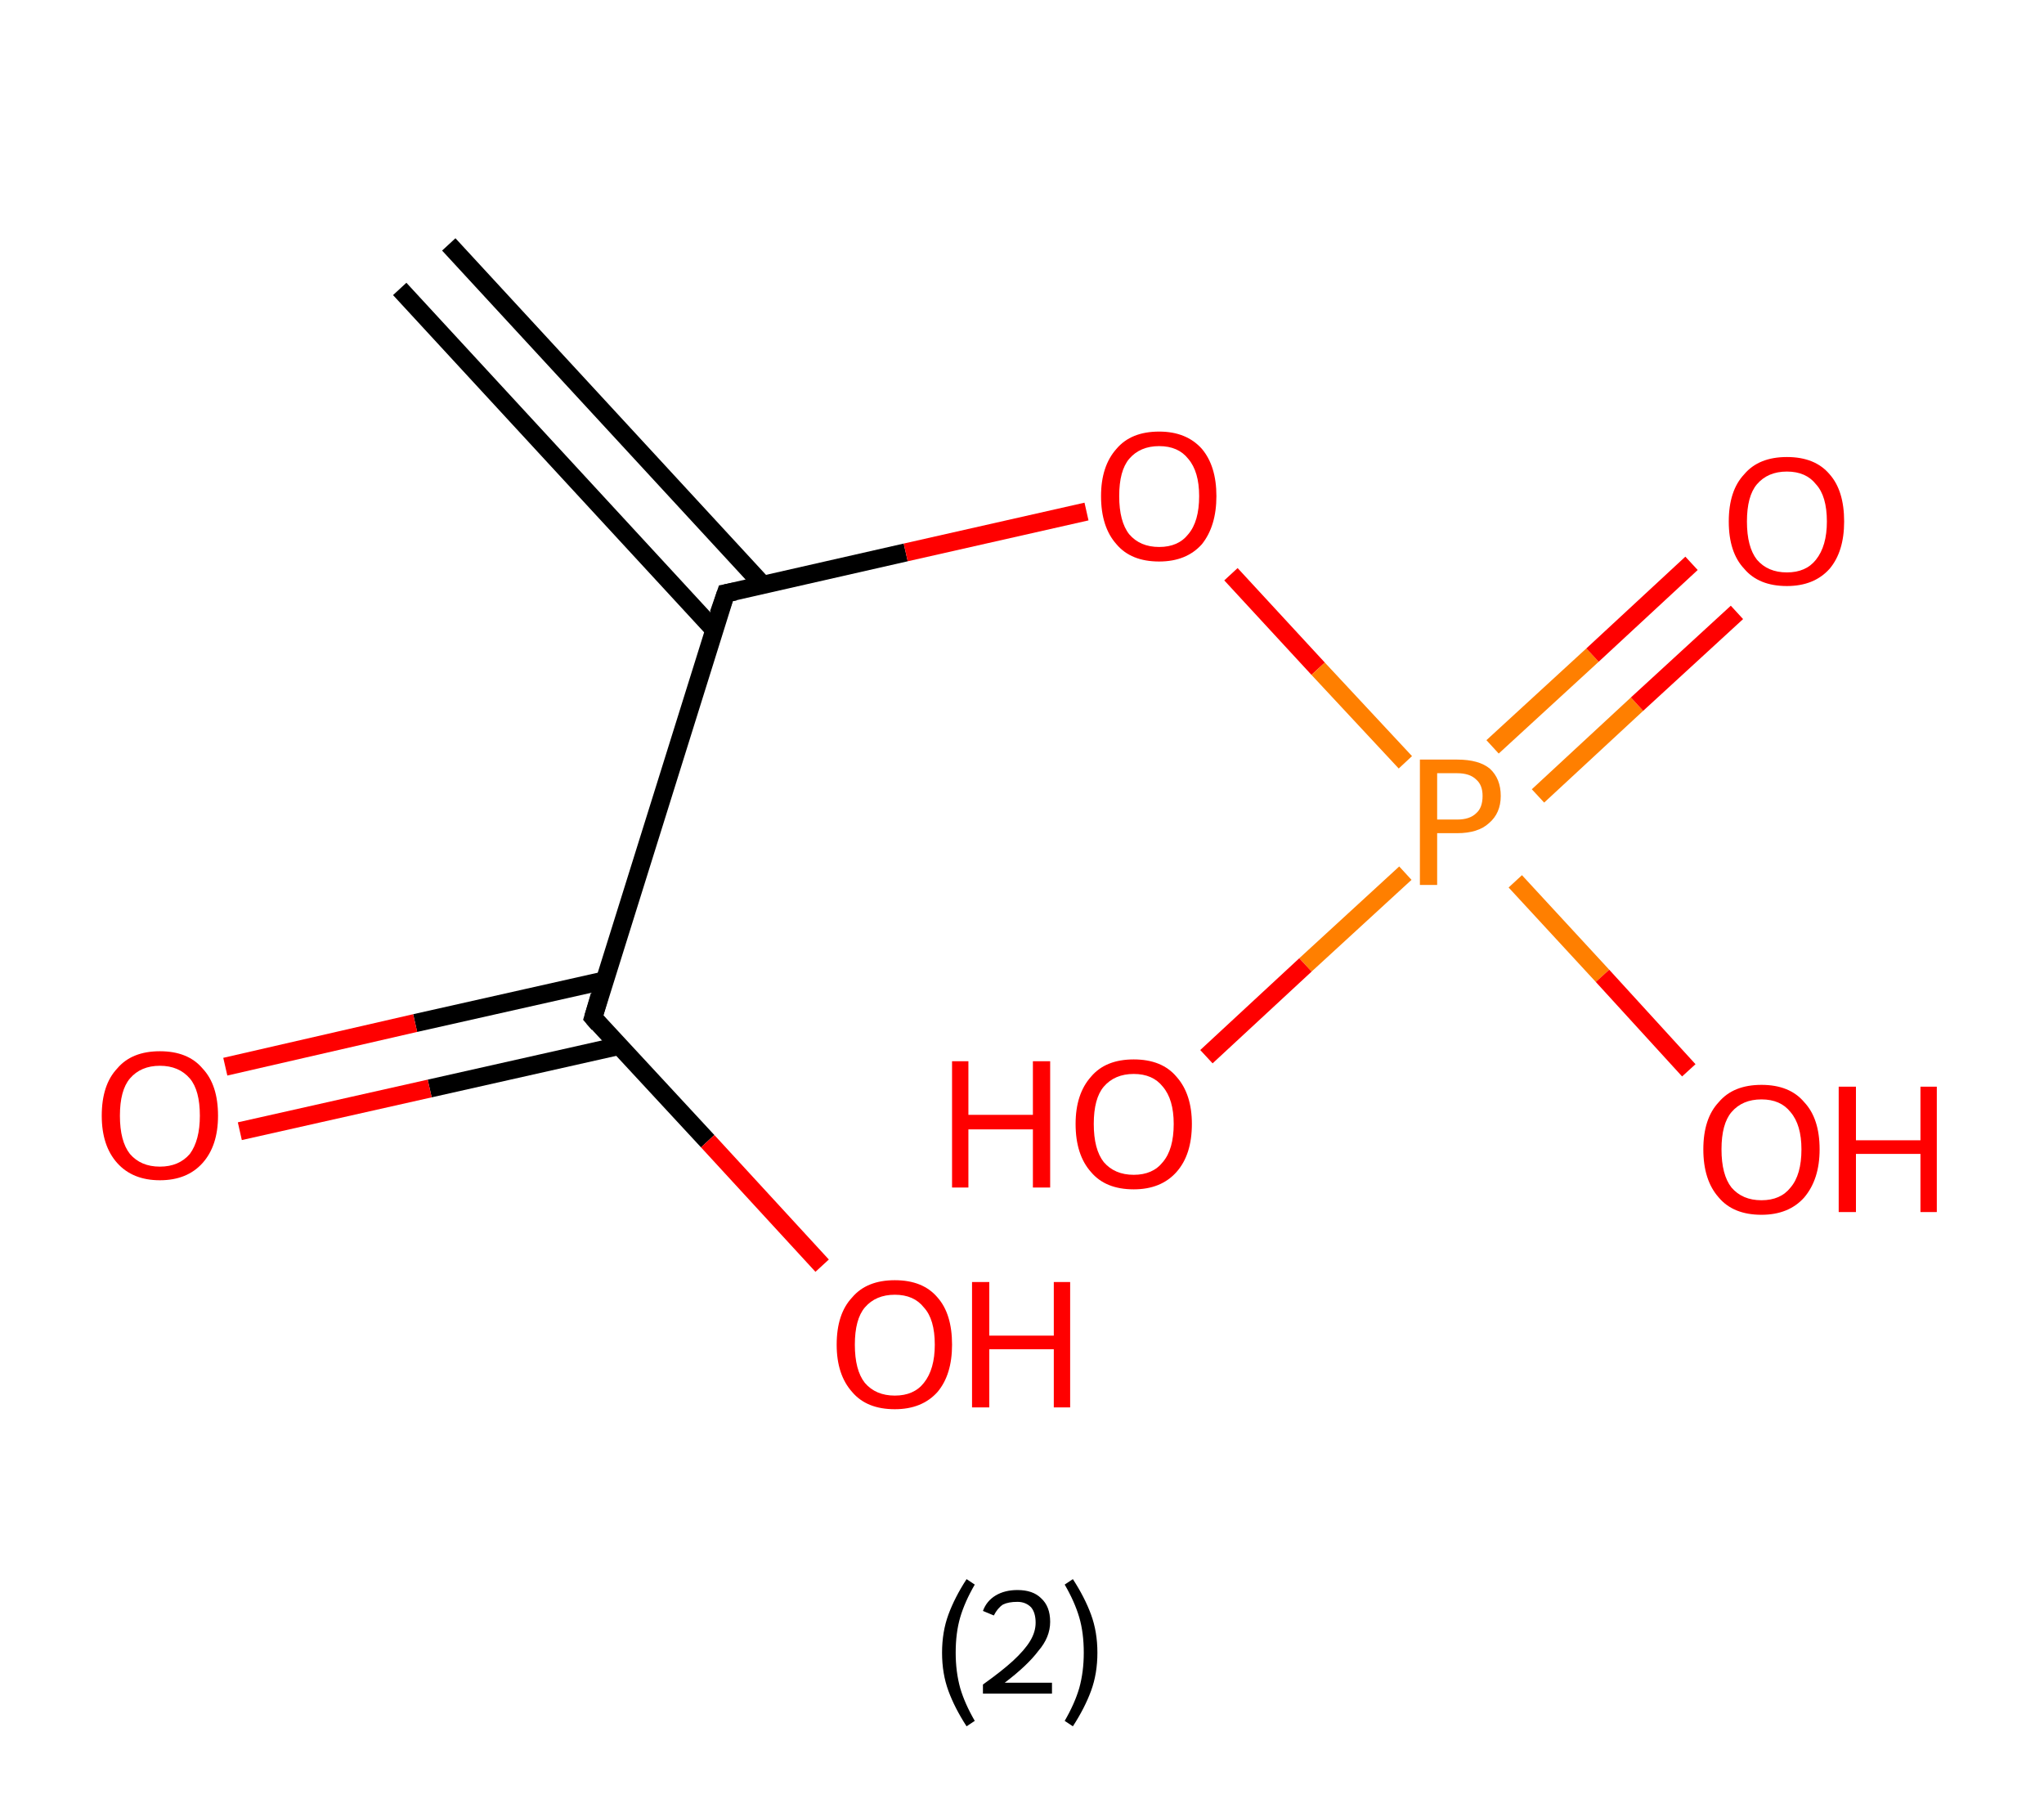 <?xml version='1.0' encoding='ASCII' standalone='yes'?>
<svg xmlns="http://www.w3.org/2000/svg" xmlns:rdkit="http://www.rdkit.org/xml" xmlns:xlink="http://www.w3.org/1999/xlink" version="1.1" baseProfile="full" xml:space="preserve" width="225px" height="200px" viewBox="0 0 225 200">
<!-- END OF HEADER -->
<rect style="opacity:1.0;fill:#FFFFFF;stroke:none" width="225.0" height="200.0" x="0.0" y="0.0"> </rect>
<path class="bond-0 atom-0 atom-1" d="M 49.4,26.9 L 84.0,64.4" style="fill:none;fill-rule:evenodd;stroke:#000000;stroke-width:2.0px;stroke-linecap:butt;stroke-linejoin:miter;stroke-opacity:1"/>
<path class="bond-0 atom-0 atom-1" d="M 44.0,31.8 L 78.6,69.3" style="fill:none;fill-rule:evenodd;stroke:#000000;stroke-width:2.0px;stroke-linecap:butt;stroke-linejoin:miter;stroke-opacity:1"/>
<path class="bond-1 atom-1 atom-2" d="M 79.9,65.3 L 99.7,60.8" style="fill:none;fill-rule:evenodd;stroke:#000000;stroke-width:2.0px;stroke-linecap:butt;stroke-linejoin:miter;stroke-opacity:1"/>
<path class="bond-1 atom-1 atom-2" d="M 99.7,60.8 L 119.6,56.3" style="fill:none;fill-rule:evenodd;stroke:#FF0000;stroke-width:2.0px;stroke-linecap:butt;stroke-linejoin:miter;stroke-opacity:1"/>
<path class="bond-2 atom-2 atom-3" d="M 135.5,63.2 L 145.1,73.6" style="fill:none;fill-rule:evenodd;stroke:#FF0000;stroke-width:2.0px;stroke-linecap:butt;stroke-linejoin:miter;stroke-opacity:1"/>
<path class="bond-2 atom-2 atom-3" d="M 145.1,73.6 L 154.7,83.9" style="fill:none;fill-rule:evenodd;stroke:#FF7F00;stroke-width:2.0px;stroke-linecap:butt;stroke-linejoin:miter;stroke-opacity:1"/>
<path class="bond-3 atom-3 atom-4" d="M 169.3,87.6 L 180.2,77.5" style="fill:none;fill-rule:evenodd;stroke:#FF7F00;stroke-width:2.0px;stroke-linecap:butt;stroke-linejoin:miter;stroke-opacity:1"/>
<path class="bond-3 atom-3 atom-4" d="M 180.2,77.5 L 191.2,67.4" style="fill:none;fill-rule:evenodd;stroke:#FF0000;stroke-width:2.0px;stroke-linecap:butt;stroke-linejoin:miter;stroke-opacity:1"/>
<path class="bond-3 atom-3 atom-4" d="M 164.3,82.2 L 175.3,72.1" style="fill:none;fill-rule:evenodd;stroke:#FF7F00;stroke-width:2.0px;stroke-linecap:butt;stroke-linejoin:miter;stroke-opacity:1"/>
<path class="bond-3 atom-3 atom-4" d="M 175.3,72.1 L 186.2,62.0" style="fill:none;fill-rule:evenodd;stroke:#FF0000;stroke-width:2.0px;stroke-linecap:butt;stroke-linejoin:miter;stroke-opacity:1"/>
<path class="bond-4 atom-3 atom-5" d="M 154.7,96.1 L 143.7,106.2" style="fill:none;fill-rule:evenodd;stroke:#FF7F00;stroke-width:2.0px;stroke-linecap:butt;stroke-linejoin:miter;stroke-opacity:1"/>
<path class="bond-4 atom-3 atom-5" d="M 143.7,106.2 L 132.8,116.3" style="fill:none;fill-rule:evenodd;stroke:#FF0000;stroke-width:2.0px;stroke-linecap:butt;stroke-linejoin:miter;stroke-opacity:1"/>
<path class="bond-5 atom-3 atom-6" d="M 166.8,97.0 L 176.4,107.4" style="fill:none;fill-rule:evenodd;stroke:#FF7F00;stroke-width:2.0px;stroke-linecap:butt;stroke-linejoin:miter;stroke-opacity:1"/>
<path class="bond-5 atom-3 atom-6" d="M 176.4,107.4 L 185.9,117.8" style="fill:none;fill-rule:evenodd;stroke:#FF0000;stroke-width:2.0px;stroke-linecap:butt;stroke-linejoin:miter;stroke-opacity:1"/>
<path class="bond-6 atom-1 atom-7" d="M 79.9,65.3 L 65.3,112.0" style="fill:none;fill-rule:evenodd;stroke:#000000;stroke-width:2.0px;stroke-linecap:butt;stroke-linejoin:miter;stroke-opacity:1"/>
<path class="bond-7 atom-7 atom-8" d="M 66.6,107.9 L 45.7,112.6" style="fill:none;fill-rule:evenodd;stroke:#000000;stroke-width:2.0px;stroke-linecap:butt;stroke-linejoin:miter;stroke-opacity:1"/>
<path class="bond-7 atom-7 atom-8" d="M 45.7,112.6 L 24.8,117.4" style="fill:none;fill-rule:evenodd;stroke:#FF0000;stroke-width:2.0px;stroke-linecap:butt;stroke-linejoin:miter;stroke-opacity:1"/>
<path class="bond-7 atom-7 atom-8" d="M 68.2,115.1 L 47.3,119.8" style="fill:none;fill-rule:evenodd;stroke:#000000;stroke-width:2.0px;stroke-linecap:butt;stroke-linejoin:miter;stroke-opacity:1"/>
<path class="bond-7 atom-7 atom-8" d="M 47.3,119.8 L 26.4,124.5" style="fill:none;fill-rule:evenodd;stroke:#FF0000;stroke-width:2.0px;stroke-linecap:butt;stroke-linejoin:miter;stroke-opacity:1"/>
<path class="bond-8 atom-7 atom-9" d="M 65.3,112.0 L 77.9,125.6" style="fill:none;fill-rule:evenodd;stroke:#000000;stroke-width:2.0px;stroke-linecap:butt;stroke-linejoin:miter;stroke-opacity:1"/>
<path class="bond-8 atom-7 atom-9" d="M 77.9,125.6 L 90.5,139.3" style="fill:none;fill-rule:evenodd;stroke:#FF0000;stroke-width:2.0px;stroke-linecap:butt;stroke-linejoin:miter;stroke-opacity:1"/>
<path d="M 80.9,65.1 L 79.9,65.3 L 79.1,67.6" style="fill:none;stroke:#000000;stroke-width:2.0px;stroke-linecap:butt;stroke-linejoin:miter;stroke-opacity:1;"/>
<path d="M 66.0,109.6 L 65.3,112.0 L 65.9,112.7" style="fill:none;stroke:#000000;stroke-width:2.0px;stroke-linecap:butt;stroke-linejoin:miter;stroke-opacity:1;"/>
<path class="atom-2" d="M 121.2 54.6 Q 121.2 51.3, 122.9 49.4 Q 124.5 47.5, 127.6 47.5 Q 130.6 47.5, 132.3 49.4 Q 133.9 51.3, 133.9 54.6 Q 133.9 57.9, 132.3 59.9 Q 130.6 61.8, 127.6 61.8 Q 124.5 61.8, 122.9 59.9 Q 121.2 58.0, 121.2 54.6 M 127.6 60.2 Q 129.7 60.2, 130.8 58.8 Q 132.0 57.4, 132.0 54.6 Q 132.0 51.9, 130.8 50.5 Q 129.7 49.1, 127.6 49.1 Q 125.5 49.1, 124.3 50.5 Q 123.2 51.8, 123.2 54.6 Q 123.2 57.4, 124.3 58.8 Q 125.5 60.2, 127.6 60.2 " fill="#FF0000"/>
<path class="atom-3" d="M 160.4 83.6 Q 162.8 83.6, 164.0 84.6 Q 165.2 85.7, 165.2 87.6 Q 165.2 89.5, 163.9 90.6 Q 162.7 91.7, 160.4 91.7 L 158.2 91.7 L 158.2 97.4 L 156.3 97.4 L 156.3 83.6 L 160.4 83.6 M 160.4 90.2 Q 161.8 90.2, 162.5 89.5 Q 163.2 88.9, 163.2 87.6 Q 163.2 86.4, 162.5 85.8 Q 161.8 85.1, 160.4 85.1 L 158.2 85.1 L 158.2 90.2 L 160.4 90.2 " fill="#FF7F00"/>
<path class="atom-4" d="M 190.3 57.4 Q 190.3 54.0, 192.0 52.2 Q 193.6 50.3, 196.7 50.3 Q 199.8 50.3, 201.4 52.2 Q 203.0 54.0, 203.0 57.4 Q 203.0 60.7, 201.4 62.6 Q 199.7 64.5, 196.7 64.5 Q 193.6 64.5, 192.0 62.6 Q 190.3 60.8, 190.3 57.4 M 196.7 63.0 Q 198.8 63.0, 199.9 61.6 Q 201.1 60.1, 201.1 57.4 Q 201.1 54.6, 199.9 53.3 Q 198.8 51.9, 196.7 51.9 Q 194.6 51.9, 193.4 53.3 Q 192.3 54.6, 192.3 57.4 Q 192.3 60.2, 193.4 61.6 Q 194.6 63.0, 196.7 63.0 " fill="#FF0000"/>
<path class="atom-5" d="M 104.8 116.8 L 106.6 116.8 L 106.6 122.7 L 113.7 122.7 L 113.7 116.8 L 115.6 116.8 L 115.6 130.7 L 113.7 130.7 L 113.7 124.3 L 106.6 124.3 L 106.6 130.7 L 104.8 130.7 L 104.8 116.8 " fill="#FF0000"/>
<path class="atom-5" d="M 118.4 123.7 Q 118.4 120.4, 120.1 118.5 Q 121.7 116.6, 124.8 116.6 Q 127.9 116.6, 129.5 118.5 Q 131.2 120.4, 131.2 123.7 Q 131.2 127.1, 129.5 129.0 Q 127.8 130.9, 124.8 130.9 Q 121.7 130.9, 120.1 129.0 Q 118.4 127.1, 118.4 123.7 M 124.8 129.3 Q 126.9 129.3, 128.0 127.9 Q 129.2 126.5, 129.2 123.7 Q 129.2 121.0, 128.0 119.6 Q 126.9 118.2, 124.8 118.2 Q 122.7 118.2, 121.5 119.6 Q 120.4 120.9, 120.4 123.7 Q 120.4 126.5, 121.5 127.9 Q 122.7 129.3, 124.8 129.3 " fill="#FF0000"/>
<path class="atom-6" d="M 187.5 126.5 Q 187.5 123.1, 189.2 121.3 Q 190.8 119.4, 193.9 119.4 Q 197.0 119.4, 198.6 121.3 Q 200.3 123.1, 200.3 126.5 Q 200.3 129.8, 198.6 131.8 Q 196.9 133.7, 193.9 133.7 Q 190.8 133.7, 189.2 131.8 Q 187.5 129.9, 187.5 126.5 M 193.9 132.1 Q 196.0 132.1, 197.1 130.7 Q 198.3 129.3, 198.3 126.5 Q 198.3 123.8, 197.1 122.4 Q 196.0 121.0, 193.9 121.0 Q 191.8 121.0, 190.6 122.4 Q 189.5 123.7, 189.5 126.5 Q 189.5 129.3, 190.6 130.7 Q 191.8 132.1, 193.9 132.1 " fill="#FF0000"/>
<path class="atom-6" d="M 202.4 119.6 L 204.3 119.6 L 204.3 125.5 L 211.4 125.5 L 211.4 119.6 L 213.2 119.6 L 213.2 133.4 L 211.4 133.4 L 211.4 127.0 L 204.3 127.0 L 204.3 133.4 L 202.4 133.4 L 202.4 119.6 " fill="#FF0000"/>
<path class="atom-8" d="M 11.2 122.8 Q 11.2 119.4, 12.9 117.6 Q 14.5 115.7, 17.6 115.7 Q 20.7 115.7, 22.3 117.6 Q 24.0 119.4, 24.0 122.8 Q 24.0 126.1, 22.3 128.0 Q 20.6 129.9, 17.6 129.9 Q 14.6 129.9, 12.9 128.0 Q 11.2 126.1, 11.2 122.8 M 17.6 128.4 Q 19.7 128.4, 20.9 127.0 Q 22.0 125.5, 22.0 122.8 Q 22.0 120.0, 20.9 118.7 Q 19.7 117.3, 17.6 117.3 Q 15.5 117.3, 14.3 118.7 Q 13.2 120.0, 13.2 122.8 Q 13.2 125.6, 14.3 127.0 Q 15.5 128.4, 17.6 128.4 " fill="#FF0000"/>
<path class="atom-9" d="M 92.1 148.0 Q 92.1 144.6, 93.8 142.8 Q 95.4 140.9, 98.5 140.9 Q 101.6 140.9, 103.2 142.8 Q 104.8 144.6, 104.8 148.0 Q 104.8 151.3, 103.2 153.2 Q 101.5 155.1, 98.5 155.1 Q 95.4 155.1, 93.8 153.2 Q 92.1 151.3, 92.1 148.0 M 98.5 153.6 Q 100.6 153.6, 101.7 152.2 Q 102.9 150.7, 102.9 148.0 Q 102.9 145.2, 101.7 143.9 Q 100.6 142.5, 98.5 142.5 Q 96.4 142.5, 95.2 143.9 Q 94.1 145.2, 94.1 148.0 Q 94.1 150.8, 95.2 152.2 Q 96.4 153.6, 98.5 153.6 " fill="#FF0000"/>
<path class="atom-9" d="M 107.0 141.1 L 108.9 141.1 L 108.9 147.0 L 116.0 147.0 L 116.0 141.1 L 117.8 141.1 L 117.8 154.9 L 116.0 154.9 L 116.0 148.5 L 108.9 148.5 L 108.9 154.9 L 107.0 154.9 L 107.0 141.1 " fill="#FF0000"/>
<path class="legend" d="M 103.7 181.9 Q 103.7 179.6, 104.4 177.7 Q 105.1 175.8, 106.4 173.8 L 107.3 174.4 Q 106.2 176.3, 105.7 178.0 Q 105.2 179.7, 105.2 181.9 Q 105.2 184.0, 105.7 185.8 Q 106.2 187.5, 107.3 189.4 L 106.4 190.0 Q 105.1 188.0, 104.4 186.1 Q 103.7 184.2, 103.7 181.9 " fill="#000000"/>
<path class="legend" d="M 108.2 177.3 Q 108.6 176.2, 109.6 175.6 Q 110.6 175.0, 112.0 175.0 Q 113.7 175.0, 114.6 175.9 Q 115.6 176.8, 115.6 178.5 Q 115.6 180.2, 114.3 181.7 Q 113.1 183.3, 110.6 185.2 L 115.8 185.2 L 115.8 186.4 L 108.2 186.4 L 108.2 185.4 Q 110.3 183.9, 111.5 182.8 Q 112.8 181.6, 113.4 180.6 Q 114.0 179.6, 114.0 178.6 Q 114.0 177.5, 113.5 176.9 Q 112.9 176.3, 112.0 176.3 Q 111.0 176.3, 110.4 176.6 Q 109.8 177.0, 109.4 177.8 L 108.2 177.3 " fill="#000000"/>
<path class="legend" d="M 120.8 181.9 Q 120.8 184.2, 120.1 186.1 Q 119.4 188.0, 118.1 190.0 L 117.2 189.4 Q 118.3 187.5, 118.8 185.8 Q 119.3 184.0, 119.3 181.9 Q 119.3 179.7, 118.8 178.0 Q 118.3 176.3, 117.2 174.4 L 118.1 173.8 Q 119.4 175.8, 120.1 177.7 Q 120.8 179.6, 120.8 181.9 " fill="#000000"/>
</svg>
